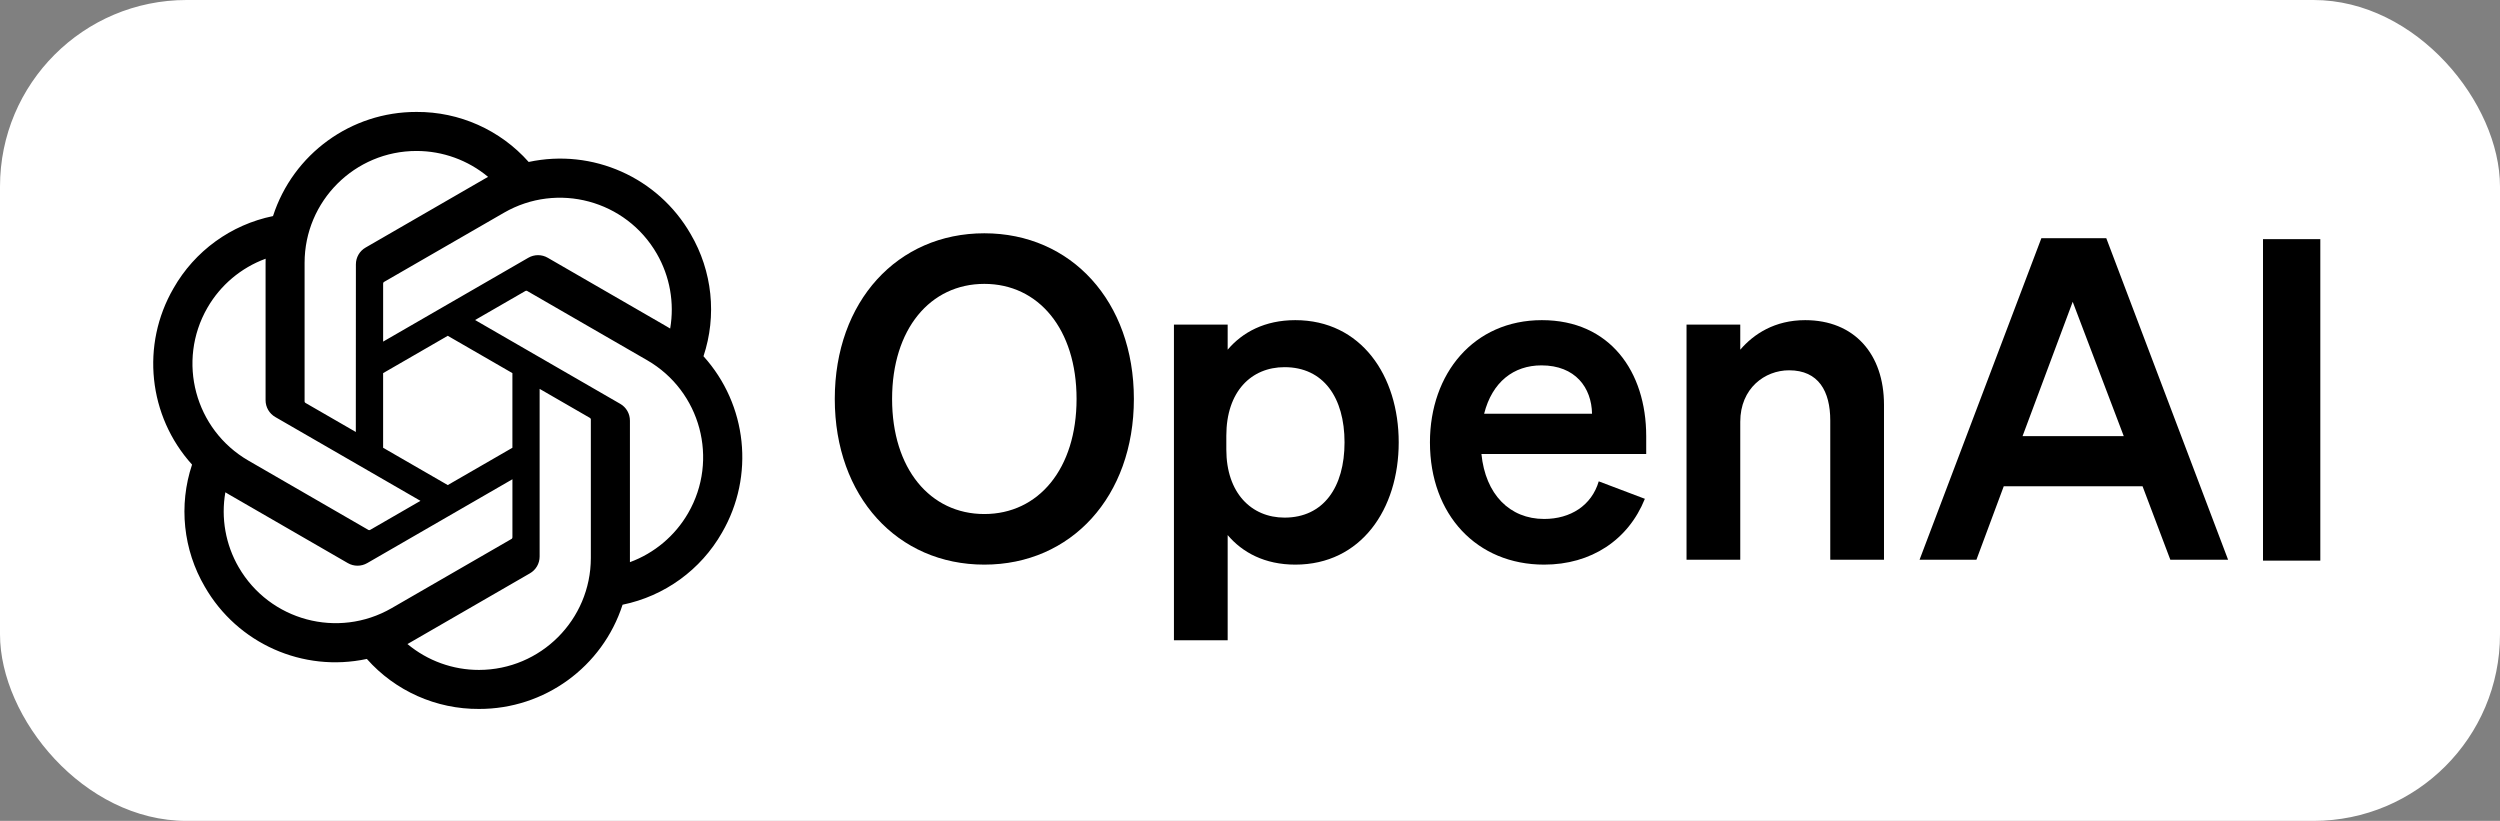 <svg width="1340" height="440" viewBox="0 0 1340 440" fill="none" xmlns="http://www.w3.org/2000/svg">
    <rect x="0" y="0" width="1340" height="440" fill="#808080" stroke="none"/>
    <rect width="1340" height="440" rx="100" fill="white" />
    <path
        d="M447.44 213.84C447.44 266.16 481.04 302.64 527.6 302.64C574.16 302.64 607.76 266.16 607.76 213.84C607.76 161.52 574.16 125.04 527.6 125.04C481.04 125.04 447.44 161.52 447.44 213.84ZM577.04 213.84C577.04 251.28 556.64 275.52 527.6 275.52C498.56 275.52 478.16 251.28 478.16 213.84C478.16 176.4 498.56 152.16 527.6 152.16C556.64 152.16 577.04 176.4 577.04 213.84Z"
        fill="black" />
    <path
        d="M694.27 302.64C729.55 302.64 749.71 272.88 749.71 237.12C749.71 201.36 729.55 171.6 694.27 171.6C677.95 171.6 665.95 178.08 658.03 187.44V174H629.23V343.2H658.03V286.8C665.95 296.16 677.95 302.64 694.27 302.64ZM657.31 233.52C657.31 209.76 670.75 196.8 688.51 196.8C709.39 196.8 720.67 213.12 720.67 237.12C720.67 261.12 709.39 277.44 688.51 277.44C670.75 277.44 657.31 264.24 657.31 240.96V233.52Z"
        fill="black" />
    <path
        d="M827.65 302.64C852.85 302.64 872.77 289.44 881.65 267.36L856.93 258C853.09 270.96 841.81 278.16 827.65 278.16C809.17 278.16 796.21 264.96 794.05 243.36H882.37V233.76C882.37 199.2 862.93 171.6 826.45 171.6C789.97 171.6 766.45 200.16 766.45 237.12C766.45 276 791.65 302.64 827.65 302.64ZM826.21 195.84C844.45 195.84 853.09 207.84 853.33 221.76H795.49C799.81 204.72 811.33 195.84 826.21 195.84Z"
        fill="black" />
    <path
        d="M903.98 300H932.78V226.08C932.78 208.08 945.98 198.48 958.94 198.48C974.78 198.48 981.02 209.76 981.02 225.36V300H1009.82V216.96C1009.82 189.84 993.98 171.6 967.58 171.6C951.26 171.6 939.98 179.04 932.78 187.44V174H903.98V300Z"
        fill="black" />
    <path
        d="M1094.17 127.68L1028.89 300H1059.37L1074.01 260.64H1148.41L1163.29 300H1194.25L1128.97 127.68H1094.17ZM1110.97 161.76L1138.33 233.76H1084.09L1110.97 161.76Z"
        fill="black" />
    <path d="M1243.69 128.18H1212.97V300.5H1243.69V128.18Z" fill="black" />
    <path
        d="M377.06 190.97C384.32 169.18 381.82 145.31 370.21 125.49C352.75 95.09 317.65 79.45 283.37 86.809C268.12 69.629 246.21 59.859 223.24 59.999C188.2 59.919 157.11 82.48 146.33 115.82C123.82 120.43 104.39 134.52 93.02 154.49C75.43 184.81 79.44 223.03 102.94 249.03C95.68 270.82 98.18 294.69 109.79 314.51C127.25 344.91 162.35 360.55 196.63 353.19C211.87 370.37 233.79 380.14 256.76 379.99C291.82 380.08 322.92 357.5 333.7 324.13C356.21 319.52 375.64 305.43 387.01 285.46C404.58 255.14 400.56 216.95 377.07 190.95L377.06 190.97ZM256.78 359.08C242.75 359.1 229.16 354.19 218.39 345.2C218.88 344.94 219.73 344.47 220.28 344.13L284 307.33C287.26 305.48 289.26 302.01 289.24 298.26V208.43L316.17 223.98C316.46 224.12 316.65 224.4 316.69 224.72V299.11C316.65 332.19 289.86 359.01 256.78 359.08ZM127.94 304.05C120.91 291.91 118.38 277.68 120.79 263.87C121.26 264.15 122.09 264.66 122.68 265L186.4 301.8C189.63 303.69 193.63 303.69 196.87 301.8L274.66 256.88V287.98C274.68 288.3 274.53 288.61 274.28 288.81L209.87 326C181.18 342.52 144.54 332.7 127.95 304.05H127.94ZM111.17 164.96C118.17 152.8 129.22 143.5 142.38 138.67C142.38 139.22 142.35 140.19 142.35 140.87V214.48C142.33 218.22 144.33 221.69 147.58 223.54L225.37 268.45L198.44 284C198.17 284.18 197.83 284.21 197.53 284.08L133.11 246.86C104.48 230.28 94.66 193.65 111.16 164.97L111.17 164.96ZM332.43 216.45L254.64 171.53L281.57 155.99C281.84 155.81 282.18 155.78 282.48 155.91L346.9 193.1C375.58 209.67 385.41 246.36 368.84 275.04C361.83 287.18 350.79 296.48 337.64 301.32V225.51C337.67 221.77 335.68 218.31 332.44 216.45H332.43ZM359.23 176.11C358.76 175.82 357.93 175.32 357.34 174.98L293.62 138.18C290.39 136.29 286.39 136.29 283.15 138.18L205.36 183.1V152C205.34 151.68 205.49 151.37 205.74 151.17L270.15 114.01C298.84 97.46 335.52 107.31 352.06 136.01C359.05 148.13 361.58 162.32 359.21 176.11H359.23ZM190.72 231.54L163.78 215.99C163.49 215.85 163.3 215.57 163.26 215.25V140.86C163.28 107.74 190.15 80.9 223.27 80.919C237.28 80.919 250.84 85.84 261.61 94.799C261.12 95.059 260.28 95.529 259.72 95.87L196 132.67C192.74 134.52 190.74 137.98 190.76 141.73L190.72 231.52V231.54ZM205.35 200L240 179.99L274.65 199.99V240L240 260L205.35 240V200Z"
        fill="black" />
</svg>
